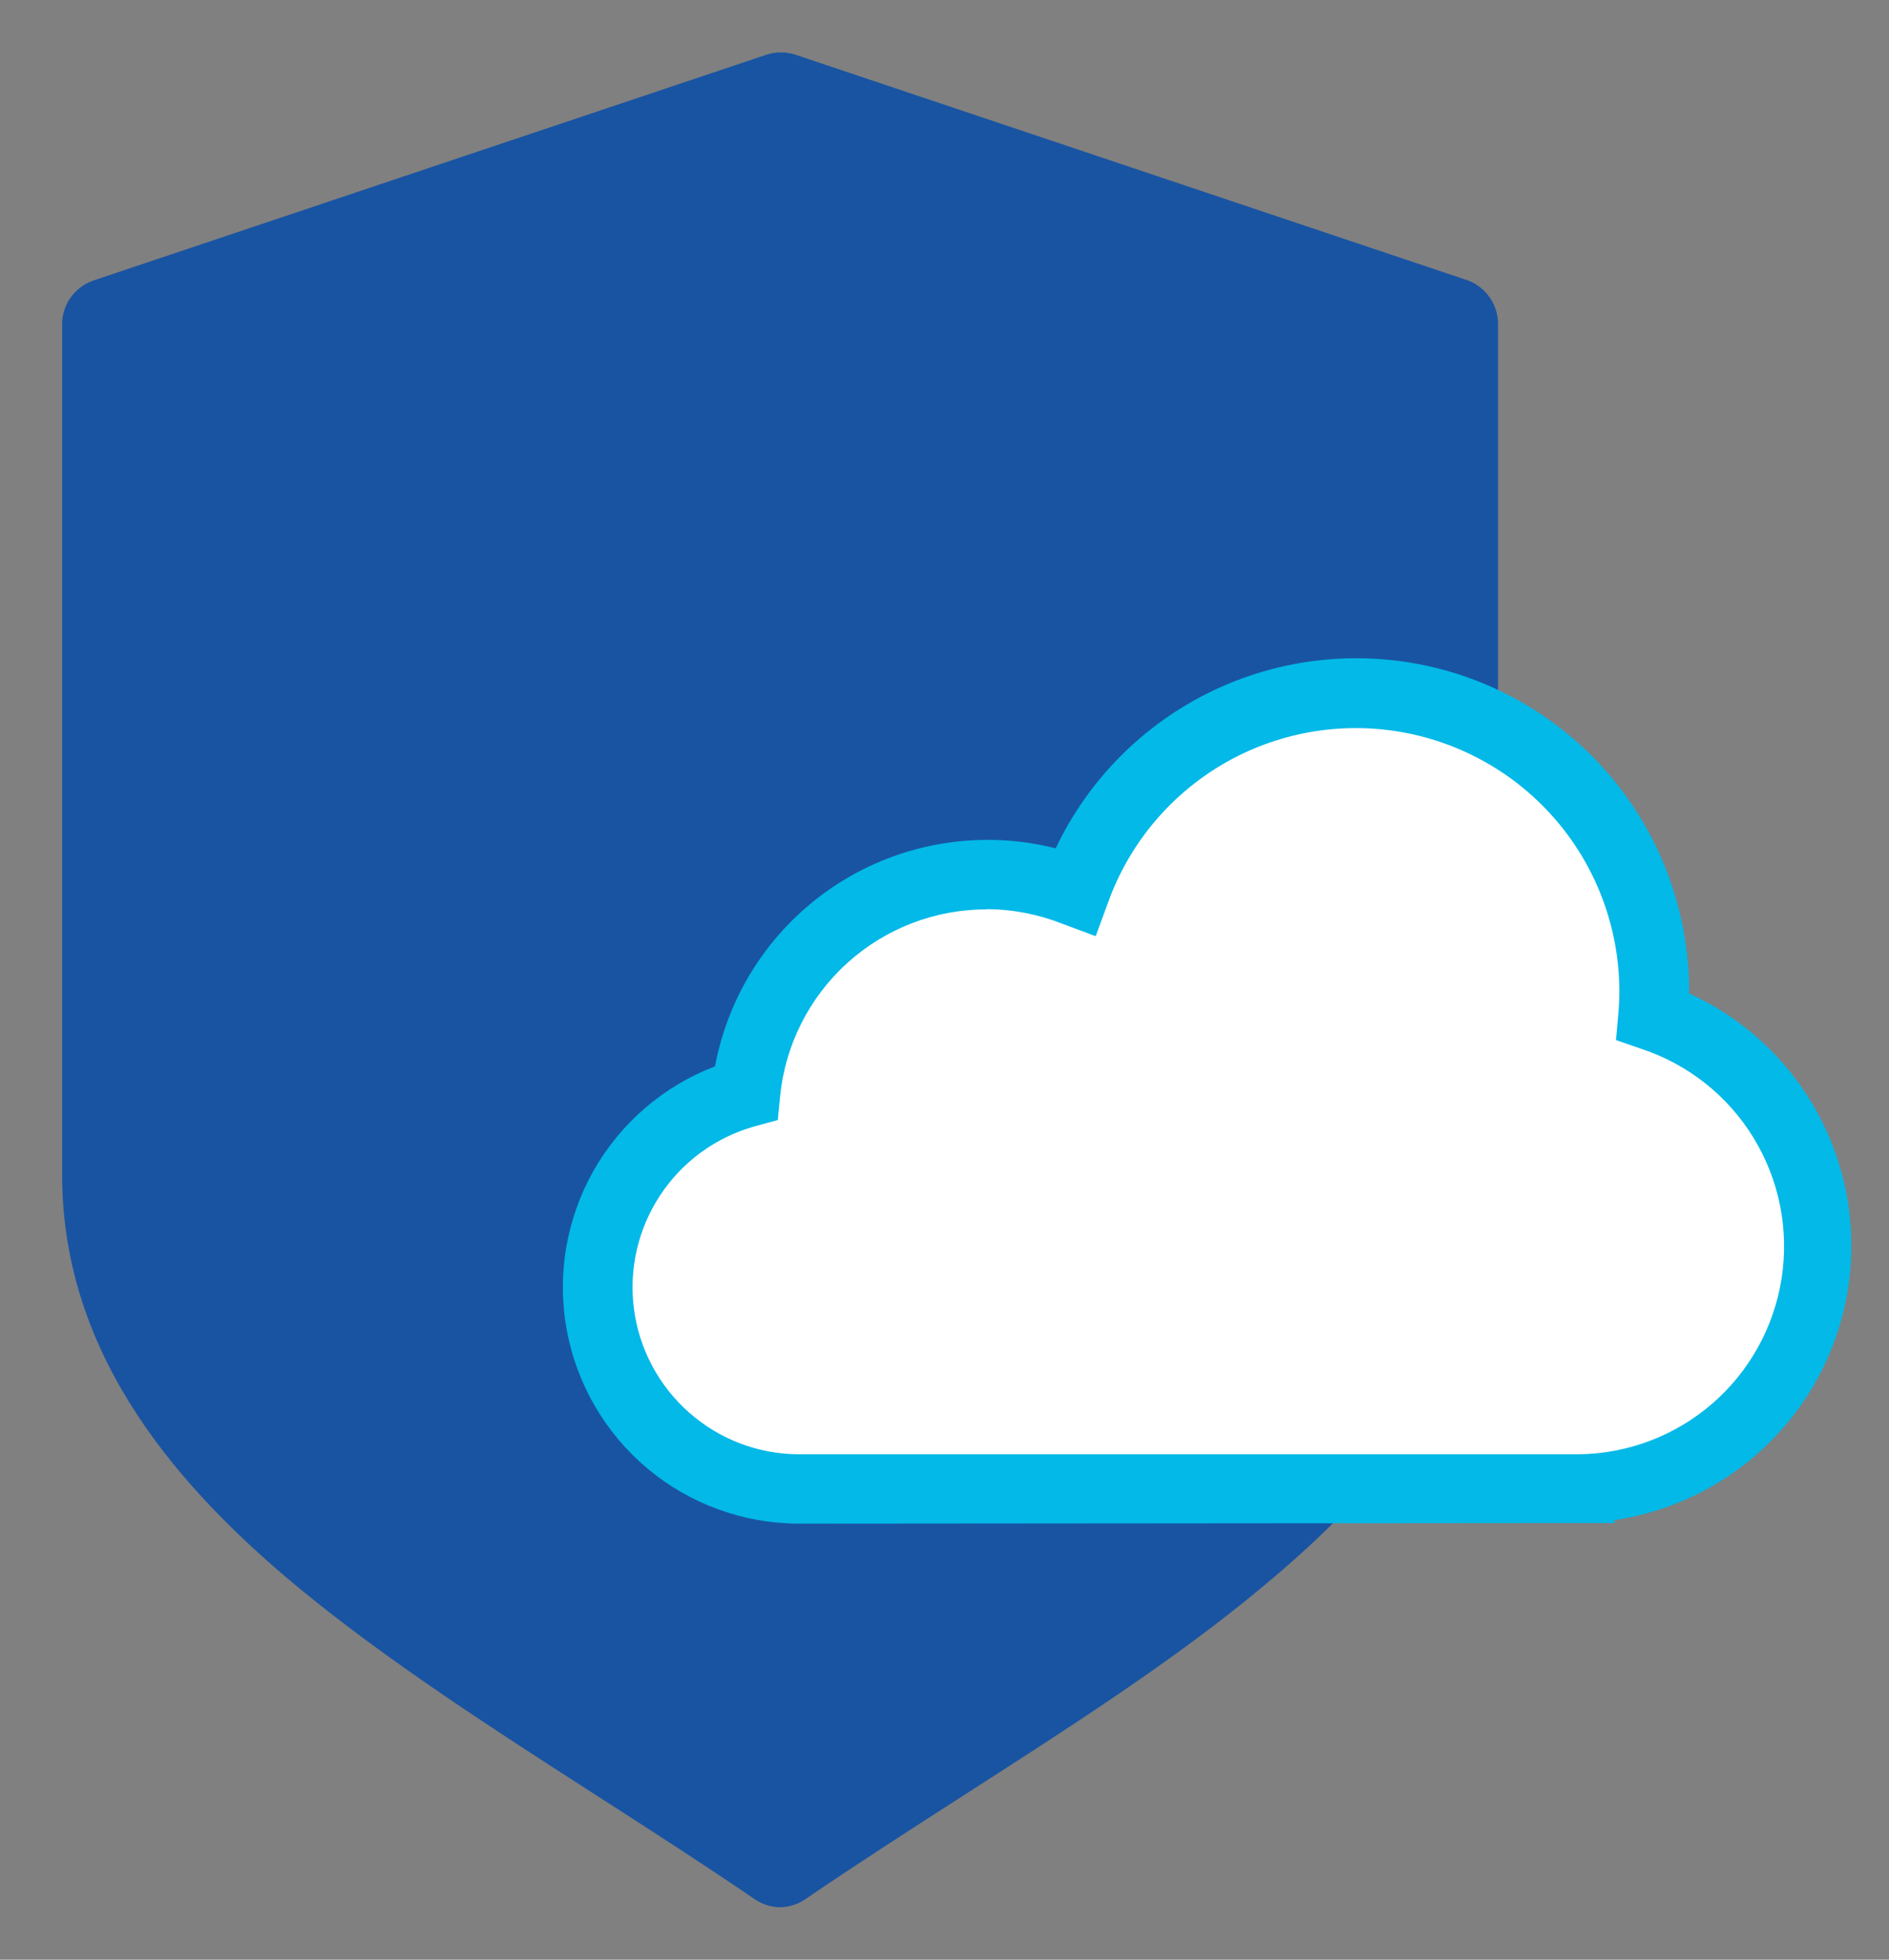 <svg width="27" height="28" viewBox="0 0 27 28" fill="none" xmlns="http://www.w3.org/2000/svg">
<rect x="0" y="0" width="27" height="28" fill="#808080" stroke="none"/>
<path fill-rule="evenodd" clip-rule="evenodd" d="M20.991 4.01L11.361 0.779C11.296 0.759 11.229 0.749 11.161 0.749C11.094 0.749 11.027 0.759 10.963 0.779L1.328 4.01C1.2 4.056 1.089 4.14 1.01 4.251C0.931 4.362 0.888 4.495 0.888 4.631V16.781C0.888 19.211 2.338 21.087 4.247 22.668C5.523 23.722 7.022 24.687 8.541 25.663C9.297 26.149 10.057 26.637 10.798 27.143C10.902 27.212 11.024 27.249 11.149 27.251C11.274 27.249 11.396 27.212 11.5 27.143C12.241 26.637 13.001 26.149 13.757 25.663C15.275 24.687 16.776 23.732 18.051 22.668C19.96 21.089 21.412 19.211 21.412 16.781V4.631C21.412 4.497 21.372 4.366 21.297 4.256C21.222 4.145 21.115 4.059 20.991 4.01Z" fill="#1954A2"/>
<path d="M25.96 17.796C25.96 17.075 25.735 16.372 25.317 15.784C24.898 15.197 24.307 14.755 23.626 14.519C23.636 14.402 23.642 14.281 23.642 14.156C23.641 13.152 23.286 12.18 22.639 11.412C21.992 10.644 21.094 10.129 20.105 9.958C19.115 9.788 18.097 9.972 17.23 10.478C16.363 10.985 15.703 11.781 15.366 12.727C14.868 12.534 14.332 12.458 13.8 12.506C13.268 12.553 12.754 12.723 12.299 13.002C11.843 13.281 11.459 13.662 11.174 14.114C10.89 14.566 10.714 15.078 10.66 15.609C9.984 15.79 9.398 16.211 9.01 16.793C8.622 17.374 8.458 18.078 8.551 18.771C8.643 19.464 8.984 20.1 9.511 20.56C10.037 21.02 10.713 21.273 11.413 21.271H22.574C23.481 21.25 24.343 20.874 24.976 20.224C25.609 19.575 25.962 18.703 25.96 17.796Z" fill="white"/>
<path d="M11.412 21.77C10.623 21.767 9.86 21.489 9.255 20.983C8.65 20.476 8.241 19.774 8.1 18.998C7.958 18.223 8.093 17.421 8.48 16.734C8.867 16.047 9.483 15.517 10.22 15.236C10.319 14.704 10.527 14.197 10.829 13.748C11.132 13.299 11.524 12.916 11.98 12.624C12.436 12.332 12.948 12.137 13.482 12.051C14.017 11.964 14.564 11.988 15.089 12.121C15.552 11.146 16.333 10.357 17.304 9.884C18.275 9.412 19.377 9.284 20.431 9.521C21.484 9.758 22.425 10.346 23.1 11.189C23.774 12.032 24.142 13.079 24.143 14.159V14.194C24.921 14.548 25.564 15.145 25.975 15.895C26.386 16.645 26.543 17.508 26.423 18.355C26.303 19.202 25.912 19.987 25.308 20.593C24.705 21.2 23.922 21.594 23.076 21.719V21.761H22.581L11.412 21.77ZM14.108 12.993C13.371 12.991 12.66 13.263 12.113 13.757C11.566 14.251 11.223 14.931 11.15 15.665L11.117 16.003L10.787 16.093C10.232 16.248 9.753 16.597 9.436 17.078C9.119 17.558 8.986 18.137 9.062 18.708C9.138 19.279 9.418 19.802 9.85 20.183C10.281 20.564 10.836 20.776 11.412 20.779H22.459H22.561C23.265 20.772 23.942 20.515 24.474 20.055C25.006 19.594 25.357 18.96 25.465 18.265C25.573 17.57 25.432 16.86 25.065 16.259C24.699 15.659 24.131 15.208 23.463 14.987L23.098 14.861L23.132 14.476C23.142 14.361 23.146 14.255 23.146 14.155C23.143 13.27 22.828 12.413 22.256 11.737C21.684 11.061 20.892 10.608 20.02 10.458C19.147 10.307 18.249 10.469 17.484 10.915C16.719 11.362 16.136 12.063 15.837 12.897L15.661 13.376L15.188 13.2C14.844 13.064 14.478 12.992 14.108 12.99V12.993Z" fill="#02B9E8"/>
</svg>
